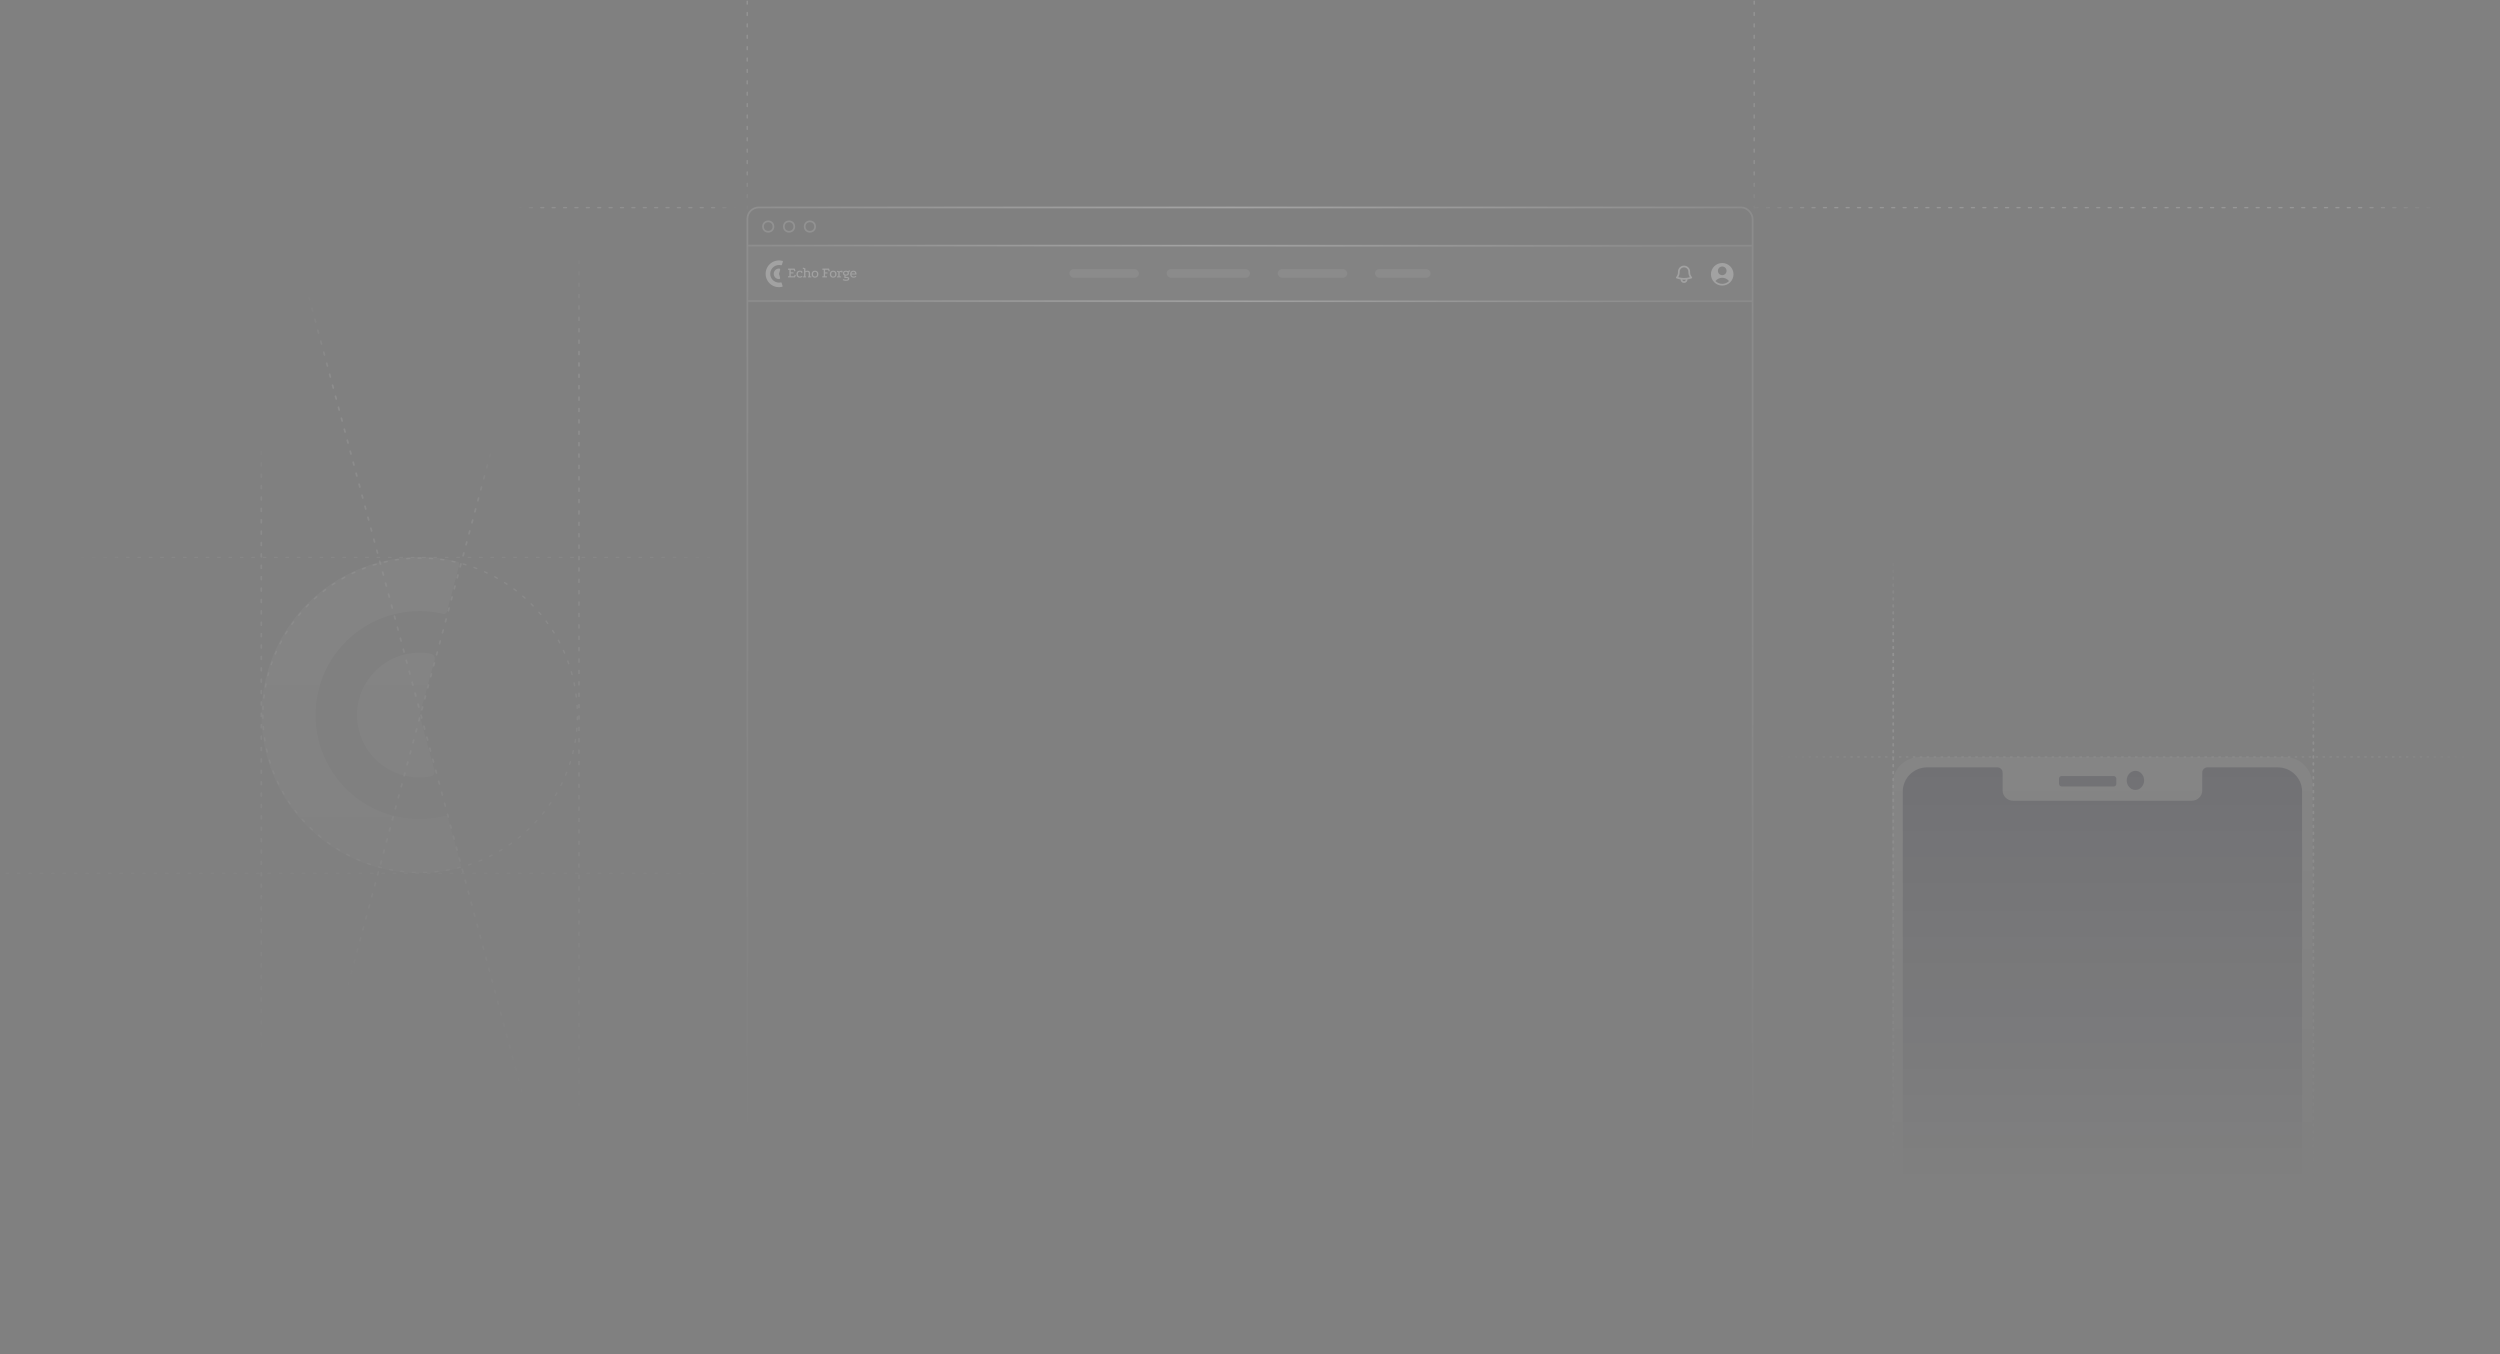 <svg width="1440" height="780" viewBox="0 0 1440 780" fill="none" xmlns="http://www.w3.org/2000/svg">
<rect x="0" y="0" width="1440" height="780" fill="#808080" stroke="none"/>
<g clip-path="url(#clip0_152_16)">
<mask id="mask0_152_16" style="mask-type:alpha" maskUnits="userSpaceOnUse" x="0" y="0" width="1440" height="780">
<rect width="1440" height="780" fill="url(#paint0_linear_152_16)"/>
</mask>
<g mask="url(#mask0_152_16)">
<line x1="1332.5" y1="383.5" x2="1332.5" y2="803.5" stroke="url(#paint1_linear_152_16)" stroke-linecap="round" stroke-dasharray="1 3"/>
<line x1="1090.5" y1="320.5" x2="1090.5" y2="803.5" stroke="url(#paint2_linear_152_16)" stroke-linecap="round" stroke-dasharray="1 3"/>
<path d="M1022 436L1427 436" stroke="url(#paint3_linear_152_16)" stroke-width="0.5" stroke-linecap="round" stroke-dasharray="1 3"/>
<path d="M1090 452C1090 443.163 1097.16 436 1106 436H1316C1324.84 436 1332 443.163 1332 452V804H1090V452Z" fill="white" fill-opacity="0.32"/>
<path d="M1096 456C1096 448.268 1102.27 442 1110 442H1150.5C1152.16 442 1153.5 443.343 1153.5 445V455.212C1153.5 458.526 1156.19 461.212 1159.5 461.212H1262.5C1265.81 461.212 1268.5 458.526 1268.5 455.212V445C1268.5 443.343 1269.84 442 1271.5 442H1312C1319.73 442 1326 448.268 1326 456V804H1096V456Z" fill="#090924"/>
<ellipse cx="1230" cy="449.5" rx="5" ry="5.5" fill="#090924"/>
<rect x="1186" y="447" width="33" height="6" rx="1.5" fill="#090924"/>
<rect x="431" y="142" width="578" height="31" fill="white" fill-opacity="0.1"/>
<rect x="616" y="155" width="40" height="5" rx="2.5" fill="white" fill-opacity="0.25"/>
<rect x="672" y="155" width="48" height="5" rx="2.5" fill="white" fill-opacity="0.25"/>
<rect x="736" y="155" width="40" height="5" rx="2.5" fill="white" fill-opacity="0.25"/>
<rect x="792" y="155" width="32" height="5" rx="2.5" fill="white" fill-opacity="0.25"/>
<path d="M971.428 160.541C972.36 160.431 973.275 160.211 974.155 159.886C973.41 159.06 972.998 157.987 973 156.875V156.5C973 155.704 972.684 154.941 972.121 154.379C971.559 153.816 970.796 153.5 970 153.5C969.204 153.5 968.441 153.816 967.879 154.379C967.316 154.941 967 155.704 967 156.5V156.875C967.002 157.987 966.589 159.06 965.844 159.886C966.71 160.206 967.624 160.429 968.571 160.541M971.428 160.541C970.479 160.654 969.521 160.654 968.571 160.541M971.428 160.541C971.501 160.766 971.518 161.005 971.481 161.238C971.443 161.471 971.351 161.692 971.212 161.883C971.072 162.074 970.89 162.229 970.68 162.336C970.469 162.443 970.236 162.499 970 162.499C969.764 162.499 969.531 162.443 969.32 162.336C969.11 162.229 968.928 162.074 968.788 161.883C968.649 161.692 968.557 161.471 968.519 161.238C968.482 161.005 968.499 160.766 968.571 160.541" stroke="white" stroke-linecap="round" stroke-linejoin="round"/>
<path fill-rule="evenodd" clip-rule="evenodd" d="M996.457 162.731C997.103 162.124 997.617 161.391 997.969 160.577C998.32 159.764 998.501 158.886 998.5 158C998.5 154.41 995.59 151.5 992 151.5C988.41 151.5 985.5 154.41 985.5 158C985.499 158.886 985.68 159.764 986.031 160.577C986.383 161.391 986.897 162.124 987.543 162.731C988.748 163.869 990.343 164.502 992 164.5C993.657 164.502 995.252 163.869 996.457 162.731ZM988.097 161.875C988.565 161.289 989.159 160.816 989.834 160.492C990.51 160.167 991.25 159.999 992 160C992.75 159.999 993.49 160.167 994.166 160.492C994.841 160.816 995.435 161.289 995.903 161.875C995.393 162.39 994.785 162.8 994.115 163.079C993.445 163.358 992.726 163.501 992 163.5C991.274 163.501 990.555 163.358 989.885 163.079C989.215 162.8 988.607 162.39 988.097 161.875ZM994.5 156C994.5 156.663 994.237 157.299 993.768 157.768C993.299 158.237 992.663 158.5 992 158.5C991.337 158.5 990.701 158.237 990.232 157.768C989.763 157.299 989.5 156.663 989.5 156C989.5 155.337 989.763 154.701 990.232 154.232C990.701 153.763 991.337 153.5 992 153.5C992.663 153.5 993.299 153.763 993.768 154.232C994.237 154.701 994.5 155.337 994.5 156Z" fill="white"/>
<rect x="430.5" y="119.5" width="579" height="697" rx="6.5" stroke="url(#paint4_linear_152_16)"/>
<line x1="431" y1="141.5" x2="1009" y2="141.5" stroke="url(#paint5_linear_152_16)"/>
<line x1="431" y1="173.5" x2="1009" y2="173.5" stroke="url(#paint6_linear_152_16)"/>
<circle cx="442.5" cy="130.5" r="3" stroke="white" stroke-opacity="0.5"/>
<circle cx="454.5" cy="130.5" r="3" stroke="white" stroke-opacity="0.5"/>
<circle cx="466.5" cy="130.5" r="3" stroke="white" stroke-opacity="0.5"/>
<path d="M453.894 154.722H457.743L458.2 156.1L457.571 156.315L457.227 155.394H455.47V156.849H457.037V157.521H455.47L455.461 159.122H457.416L457.752 158.218L458.38 158.433L457.924 159.794H453.885V159.122H454.686L454.695 155.394H453.894V154.722ZM461.461 156.616C461.335 156.576 461.217 156.547 461.108 156.53C460.999 156.513 460.876 156.504 460.738 156.504C460.365 156.504 460.069 156.625 459.851 156.866C459.633 157.101 459.524 157.457 459.524 157.934C459.524 158.382 459.641 158.723 459.877 158.959C460.118 159.188 460.405 159.303 460.738 159.303C460.922 159.303 461.105 159.272 461.289 159.208C461.479 159.145 461.665 159.053 461.849 158.933L462.167 159.398C462.018 159.507 461.872 159.602 461.728 159.682C461.59 159.762 461.438 159.823 461.272 159.863C461.105 159.909 460.904 159.932 460.669 159.932C460.29 159.932 459.954 159.854 459.662 159.699C459.375 159.538 459.151 159.309 458.99 159.01C458.829 158.706 458.749 158.347 458.749 157.934C458.749 157.492 458.835 157.122 459.007 156.823C459.179 156.519 459.415 156.289 459.713 156.134C460.018 155.979 460.362 155.902 460.747 155.902C460.97 155.902 461.183 155.927 461.384 155.979C461.59 156.025 461.814 156.085 462.056 156.16L462.202 157.142L461.573 157.279L461.461 156.616ZM462.431 159.794V159.191H463.154V155.032L462.336 154.748L462.534 154.145L463.912 154.619V156.272C464.285 156.037 464.672 155.919 465.074 155.919C465.585 155.919 465.964 156.042 466.211 156.289C466.458 156.53 466.581 156.903 466.581 157.409V159.191H467.305V159.794H465.445V159.191H465.823V157.546C465.823 157.196 465.755 156.944 465.617 156.789C465.479 156.628 465.258 156.547 464.954 156.547C464.782 156.547 464.598 156.573 464.403 156.625C464.213 156.671 464.05 156.737 463.912 156.823V159.191H464.291V159.794H462.431ZM469.428 155.919C469.824 155.919 470.166 155.999 470.453 156.16C470.746 156.321 470.973 156.55 471.133 156.849C471.294 157.147 471.374 157.509 471.374 157.934C471.374 158.554 471.196 159.042 470.841 159.398C470.49 159.754 470.02 159.932 469.428 159.932C469.044 159.932 468.708 159.851 468.421 159.691C468.134 159.53 467.91 159.3 467.749 159.002C467.594 158.703 467.517 158.347 467.517 157.934C467.517 157.509 467.594 157.147 467.749 156.849C467.91 156.55 468.134 156.321 468.421 156.16C468.708 155.999 469.044 155.919 469.428 155.919ZM469.437 156.539C469.052 156.539 468.762 156.659 468.567 156.901C468.378 157.142 468.283 157.486 468.283 157.934C468.283 158.376 468.378 158.718 468.567 158.959C468.762 159.194 469.052 159.312 469.437 159.312C469.827 159.312 470.12 159.194 470.315 158.959C470.51 158.718 470.608 158.376 470.608 157.934C470.608 157.486 470.51 157.142 470.315 156.901C470.12 156.659 469.827 156.539 469.437 156.539ZM473.676 154.722H477.517L477.982 156.117L477.353 156.332L477.009 155.394H475.244V156.892H476.639V157.564H475.235V159.122H476.303V159.794H473.668V159.122H474.469L474.477 155.394H473.676V154.722ZM479.897 155.919C480.293 155.919 480.634 155.999 480.921 156.16C481.214 156.321 481.441 156.55 481.602 156.849C481.762 157.147 481.843 157.509 481.843 157.934C481.843 158.554 481.665 159.042 481.309 159.398C480.959 159.754 480.488 159.932 479.897 159.932C479.512 159.932 479.176 159.851 478.889 159.691C478.602 159.53 478.378 159.3 478.218 159.002C478.063 158.703 477.985 158.347 477.985 157.934C477.985 157.509 478.063 157.147 478.218 156.849C478.378 156.55 478.602 156.321 478.889 156.16C479.176 155.999 479.512 155.919 479.897 155.919ZM479.905 156.539C479.521 156.539 479.231 156.659 479.036 156.901C478.846 157.142 478.751 157.486 478.751 157.934C478.751 158.376 478.846 158.718 479.036 158.959C479.231 159.194 479.521 159.312 479.905 159.312C480.296 159.312 480.588 159.194 480.784 158.959C480.979 158.718 481.076 158.376 481.076 157.934C481.076 157.486 480.979 157.142 480.784 156.901C480.588 156.659 480.296 156.539 479.905 156.539ZM483.417 156.349C483.623 156.206 483.847 156.1 484.088 156.031C484.329 155.956 484.57 155.919 484.812 155.919C485.018 155.919 485.153 155.936 485.216 155.971L485.363 156.918L484.734 157.047L484.648 156.573C484.464 156.579 484.283 156.608 484.105 156.659C483.927 156.711 483.767 156.783 483.623 156.875L483.615 159.191H484.458V159.794H482.142V159.191H482.865V156.832L482.039 156.547L482.237 155.945L483.417 156.349ZM487.245 158.786C486.706 158.786 486.281 158.663 485.971 158.416C485.667 158.169 485.514 157.828 485.514 157.391C485.514 156.938 485.669 156.579 485.979 156.315C486.295 156.051 486.72 155.919 487.254 155.919C487.472 155.919 487.664 155.939 487.831 155.979C487.997 156.014 488.155 156.071 488.304 156.151L489.553 155.695L489.777 156.349L488.752 156.565C488.838 156.668 488.901 156.789 488.942 156.926C488.988 157.058 489.011 157.199 489.011 157.348C489.011 157.653 488.936 157.914 488.787 158.132C488.637 158.344 488.428 158.508 488.158 158.623C487.894 158.732 487.59 158.786 487.245 158.786ZM487.314 161.757C487.09 161.757 486.852 161.734 486.599 161.688C486.353 161.648 486.123 161.594 485.91 161.525C485.698 161.462 485.537 161.399 485.428 161.335L485.704 160.758C485.928 160.867 486.186 160.954 486.479 161.017C486.772 161.08 487.05 161.111 487.314 161.111C487.561 161.111 487.768 161.091 487.934 161.051C488.101 161.017 488.227 160.959 488.313 160.879C488.399 160.804 488.442 160.712 488.442 160.603C488.442 160.437 488.373 160.313 488.236 160.233C488.098 160.153 487.888 160.113 487.607 160.113H486.341V158.425L487.03 158.623V159.501H487.771C488.241 159.501 488.594 159.593 488.83 159.777C489.071 159.955 489.191 160.216 489.191 160.56C489.191 160.819 489.111 161.037 488.95 161.215C488.795 161.393 488.577 161.528 488.296 161.62C488.02 161.711 487.693 161.757 487.314 161.757ZM487.262 158.184C487.572 158.184 487.816 158.106 487.994 157.951C488.172 157.796 488.261 157.598 488.261 157.357C488.261 157.093 488.175 156.889 488.003 156.746C487.837 156.596 487.59 156.522 487.262 156.522C486.935 156.522 486.686 156.596 486.513 156.746C486.347 156.889 486.264 157.093 486.264 157.357C486.264 157.598 486.353 157.796 486.531 157.951C486.708 158.106 486.952 158.184 487.262 158.184ZM493.263 159.346C493.027 159.547 492.783 159.696 492.531 159.794C492.284 159.886 492.011 159.932 491.713 159.932C491.305 159.932 490.946 159.851 490.636 159.691C490.332 159.524 490.097 159.292 489.93 158.993C489.764 158.695 489.68 158.339 489.68 157.925C489.68 157.523 489.758 157.173 489.913 156.875C490.074 156.57 490.298 156.335 490.585 156.169C490.877 156.002 491.213 155.919 491.592 155.919C491.954 155.919 492.264 155.996 492.522 156.151C492.78 156.301 492.981 156.513 493.125 156.789C493.268 157.058 493.34 157.38 493.34 157.753C493.34 157.81 493.337 157.871 493.332 157.934C493.326 157.997 493.32 158.06 493.314 158.123L490.421 158.141C490.438 158.41 490.507 158.634 490.628 158.812C490.748 158.984 490.903 159.111 491.093 159.191C491.282 159.272 491.483 159.312 491.695 159.312C491.942 159.312 492.169 159.277 492.376 159.208C492.582 159.134 492.772 159.028 492.944 158.89L493.263 159.346ZM492.591 157.564C492.585 157.248 492.493 156.995 492.315 156.806C492.138 156.611 491.899 156.513 491.601 156.513C491.308 156.513 491.05 156.611 490.826 156.806C490.602 156.995 490.47 157.248 490.43 157.564H492.591Z" fill="white"/>
<path d="M450.944 150.705C451.004 150.516 450.9 150.314 450.709 150.262C449.663 149.982 448.569 149.925 447.497 150.097C446.307 150.287 445.178 150.753 444.201 151.458C443.224 152.163 442.425 153.087 441.869 154.157C441.314 155.226 441.016 156.41 441.001 157.615C440.985 158.82 441.252 160.012 441.78 161.095C442.308 162.178 443.083 163.123 444.042 163.853C445.001 164.582 446.117 165.078 447.302 165.298C448.369 165.497 449.464 165.468 450.517 165.215C450.71 165.169 450.819 164.969 450.764 164.778L450.228 162.932C450.173 162.742 449.974 162.633 449.78 162.675C449.125 162.816 448.447 162.826 447.785 162.702C447.006 162.557 446.272 162.232 445.641 161.752C445.01 161.272 444.501 160.65 444.154 159.938C443.806 159.226 443.631 158.442 443.641 157.649C443.651 156.857 443.847 156.078 444.212 155.374C444.578 154.671 445.103 154.063 445.746 153.599C446.388 153.136 447.131 152.829 447.914 152.704C448.578 152.598 449.255 152.625 449.907 152.783C450.1 152.829 450.301 152.726 450.361 152.537L450.944 150.705Z" fill="white"/>
<path d="M449.326 159.965C449.43 160.347 449.202 160.751 448.806 160.763C448.578 160.77 448.35 160.751 448.125 160.707C447.665 160.616 447.231 160.42 446.859 160.135C446.486 159.849 446.184 159.481 445.977 159.06C445.77 158.639 445.663 158.175 445.664 157.706C445.666 157.236 445.775 156.774 445.985 156.353C446.194 155.933 446.498 155.567 446.872 155.284C447.246 155 447.681 154.807 448.142 154.719C448.367 154.676 448.595 154.658 448.823 154.666C449.219 154.681 449.445 155.085 449.338 155.467L448.767 157.524C448.732 157.649 448.732 157.78 448.766 157.905L449.326 159.965Z" fill="white"/>
<line x1="430.41" y1="-84.59" x2="430.41" y2="124.59" stroke="url(#paint7_linear_152_16)" stroke-opacity="0.45" stroke-width="0.82" stroke-linecap="round" stroke-dasharray="1.64 4.92"/>
<line x1="1010.41" y1="-84.59" x2="1010.41" y2="124.59" stroke="url(#paint8_linear_152_16)" stroke-opacity="0.45" stroke-width="0.82" stroke-linecap="round" stroke-dasharray="1.64 4.92"/>
<line x1="298.41" y1="119.59" x2="424.59" y2="119.59" stroke="url(#paint9_linear_152_16)" stroke-opacity="0.45" stroke-width="0.82" stroke-linecap="round" stroke-dasharray="1.64 4.92"/>
<line x1="1004.41" y1="119.59" x2="1407.59" y2="119.59" stroke="url(#paint10_linear_152_16)" stroke-opacity="0.63" stroke-width="0.82" stroke-linecap="round" stroke-dasharray="1.64 4.92"/>
<circle cx="91" cy="91" r="90.59" transform="matrix(-1 0 0 1 333 321)" stroke="url(#paint11_linear_152_16)" stroke-opacity="0.45" stroke-width="0.82" stroke-linecap="round" stroke-dasharray="1.64 4.92"/>
<line x1="284.159" y1="255.17" x2="197.839" y2="577.322" stroke="url(#paint12_linear_152_16)" stroke-opacity="0.45" stroke-linecap="round" stroke-dasharray="1.64 4.92"/>
<line x1="150.5" y1="253.5" x2="150.5" y2="620.5" stroke="url(#paint13_linear_152_16)" stroke-opacity="0.45" stroke-linecap="round" stroke-dasharray="1.64 4.92"/>
<line x1="333.5" y1="143.5" x2="333.5" y2="684.5" stroke="url(#paint14_linear_152_16)" stroke-opacity="0.45" stroke-linecap="round" stroke-dasharray="1.64 4.92"/>
<path d="M-95 503L429 503" stroke="url(#paint15_linear_152_16)" stroke-opacity="0.45" stroke-width="0.5" stroke-linecap="round" stroke-dasharray="1.64 4.92"/>
<path d="M40 321H420" stroke="url(#paint16_linear_152_16)" stroke-opacity="0.45" stroke-width="0.5" stroke-linecap="round" stroke-dasharray="1.64 4.92"/>
<line x1="176.275" y1="164.857" x2="309.721" y2="662.882" stroke="url(#paint17_linear_152_16)" stroke-opacity="0.45" stroke-linecap="round" stroke-dasharray="1.64 4.92"/>
<g opacity="0.2">
<path d="M264.521 325.464C264.753 324.588 264.231 323.688 263.351 323.472C250.317 320.27 236.729 319.988 223.562 322.655C209.858 325.431 196.977 331.326 185.919 339.882C174.861 348.439 165.922 359.428 159.796 371.997C153.67 384.566 150.522 398.377 150.595 412.359C150.668 426.341 153.961 440.118 160.218 452.622C166.475 465.127 175.528 476.021 186.675 484.462C197.822 492.903 210.764 498.662 224.496 501.294C237.691 503.823 251.275 503.399 264.275 500.061C265.152 499.836 265.665 498.931 265.424 498.058L258.004 471.184C257.763 470.311 256.86 469.8 255.981 470.018C247.596 472.087 238.856 472.32 230.361 470.692C221.329 468.96 212.817 465.172 205.485 459.62C198.154 454.069 192.199 446.903 188.084 438.678C183.968 430.454 181.803 421.392 181.755 412.196C181.706 403 183.777 393.916 187.806 385.649C191.836 377.382 197.715 370.154 204.988 364.526C212.261 358.898 220.733 355.021 229.747 353.195C238.224 351.478 246.966 351.62 255.372 353.601C256.254 353.809 257.151 353.289 257.383 352.413L264.521 325.464Z" fill="white"/>
<path d="M250.213 443.448C250.688 445.197 249.657 447.016 247.872 447.33C243.514 448.097 239.042 448.056 234.682 447.197C229.246 446.128 224.13 443.817 219.734 440.446C215.337 437.075 211.778 432.735 209.333 427.763C206.889 422.791 205.625 417.322 205.641 411.782C205.656 406.242 206.95 400.78 209.423 395.822C211.895 390.864 215.478 386.544 219.894 383.197C224.309 379.851 229.438 377.569 234.879 376.53C239.244 375.696 243.717 375.68 248.07 376.471C249.853 376.795 250.874 378.62 250.389 380.366L241.874 411.014C241.716 411.583 241.715 412.183 241.869 412.753L250.213 443.448Z" fill="white"/>
</g>
</g>
</g>
<defs>
<linearGradient id="paint0_linear_152_16" x1="720" y1="0" x2="720" y2="681" gradientUnits="userSpaceOnUse">
<stop stop-color="white" stop-opacity="0.35"/>
<stop offset="1" stop-color="white" stop-opacity="0"/>
</linearGradient>
<linearGradient id="paint1_linear_152_16" x1="1332.13" y1="802.487" x2="1328.4" y2="383.032" gradientUnits="userSpaceOnUse">
<stop stop-color="white" stop-opacity="0"/>
<stop offset="0.12" stop-color="white"/>
<stop offset="0.88" stop-color="white"/>
<stop offset="1" stop-color="white" stop-opacity="0"/>
</linearGradient>
<linearGradient id="paint2_linear_152_16" x1="1090.13" y1="802.261" x2="1085.21" y2="320.049" gradientUnits="userSpaceOnUse">
<stop stop-color="white" stop-opacity="0"/>
<stop offset="0.12" stop-color="white"/>
<stop offset="0.88" stop-color="white"/>
<stop offset="1" stop-color="white" stop-opacity="0"/>
</linearGradient>
<linearGradient id="paint3_linear_152_16" x1="1426.1" y1="436.119" x2="1021.46" y2="439.587" gradientUnits="userSpaceOnUse">
<stop stop-color="white" stop-opacity="0"/>
<stop offset="0.12" stop-color="white"/>
<stop offset="0.88" stop-color="white"/>
<stop offset="1" stop-color="white" stop-opacity="0"/>
</linearGradient>
<linearGradient id="paint4_linear_152_16" x1="1010" y1="166.5" x2="421.834" y2="276.894" gradientUnits="userSpaceOnUse">
<stop stop-color="white" stop-opacity="0.35"/>
<stop offset="0.48" stop-color="white"/>
<stop offset="1" stop-color="white" stop-opacity="0.35"/>
</linearGradient>
<linearGradient id="paint5_linear_152_16" x1="1008.5" y1="142" x2="1008.46" y2="146.573" gradientUnits="userSpaceOnUse">
<stop stop-color="white" stop-opacity="0.35"/>
<stop offset="0.48" stop-color="white"/>
<stop offset="1" stop-color="white" stop-opacity="0.35"/>
</linearGradient>
<linearGradient id="paint6_linear_152_16" x1="1008.5" y1="174" x2="1008.46" y2="178.573" gradientUnits="userSpaceOnUse">
<stop stop-color="white" stop-opacity="0.35"/>
<stop offset="0.48" stop-color="white"/>
<stop offset="1" stop-color="white" stop-opacity="0.35"/>
</linearGradient>
<linearGradient id="paint7_linear_152_16" x1="430.131" y1="124.245" x2="429.204" y2="-84.996" gradientUnits="userSpaceOnUse">
<stop stop-color="white" stop-opacity="0"/>
<stop offset="0.12" stop-color="white"/>
<stop offset="0.88" stop-color="white"/>
<stop offset="1" stop-color="white" stop-opacity="0"/>
</linearGradient>
<linearGradient id="paint8_linear_152_16" x1="1010.13" y1="124.245" x2="1009.2" y2="-84.996" gradientUnits="userSpaceOnUse">
<stop stop-color="white" stop-opacity="0"/>
<stop offset="0.12" stop-color="white"/>
<stop offset="0.88" stop-color="white"/>
<stop offset="1" stop-color="white" stop-opacity="0"/>
</linearGradient>
<linearGradient id="paint9_linear_152_16" x1="424.544" y1="119.869" x2="298.001" y2="120.208" gradientUnits="userSpaceOnUse">
<stop stop-color="white" stop-opacity="0"/>
<stop offset="0.12" stop-color="white"/>
<stop offset="0.88" stop-color="white"/>
<stop offset="1" stop-color="white" stop-opacity="0"/>
</linearGradient>
<linearGradient id="paint10_linear_152_16" x1="1406.55" y1="119.869" x2="1004.03" y2="123.301" gradientUnits="userSpaceOnUse">
<stop stop-color="white" stop-opacity="0"/>
<stop offset="0.12" stop-color="white"/>
<stop offset="0.88" stop-color="white"/>
<stop offset="1" stop-color="white" stop-opacity="0"/>
</linearGradient>
<linearGradient id="paint11_linear_152_16" x1="181.357" y1="-23.869" x2="-36.929" y2="131.252" gradientUnits="userSpaceOnUse">
<stop stop-color="white" stop-opacity="0"/>
<stop offset="0.12" stop-color="white"/>
<stop offset="0.829" stop-color="white"/>
<stop offset="1" stop-color="white" stop-opacity="0"/>
</linearGradient>
<linearGradient id="paint12_linear_152_16" x1="197.664" y1="576.548" x2="281.655" y2="253.998" gradientUnits="userSpaceOnUse">
<stop stop-color="white" stop-opacity="0"/>
<stop offset="0.12" stop-color="white"/>
<stop offset="0.88" stop-color="white"/>
<stop offset="1" stop-color="white" stop-opacity="0"/>
</linearGradient>
<linearGradient id="paint13_linear_152_16" x1="150.131" y1="619.678" x2="147.283" y2="253.021" gradientUnits="userSpaceOnUse">
<stop stop-color="white" stop-opacity="0"/>
<stop offset="0.12" stop-color="white"/>
<stop offset="0.88" stop-color="white"/>
<stop offset="1" stop-color="white" stop-opacity="0"/>
</linearGradient>
<linearGradient id="paint14_linear_152_16" x1="332.881" y1="683.802" x2="326.67" y2="142.315" gradientUnits="userSpaceOnUse">
<stop stop-color="white" stop-opacity="0"/>
<stop offset="0.12" stop-color="white"/>
<stop offset="0.88" stop-color="white"/>
<stop offset="1" stop-color="white" stop-opacity="0"/>
</linearGradient>
<linearGradient id="paint15_linear_152_16" x1="427.842" y1="503.119" x2="-95.667" y2="508.925" gradientUnits="userSpaceOnUse">
<stop stop-color="white" stop-opacity="0"/>
<stop offset="0.12" stop-color="white"/>
<stop offset="0.88" stop-color="white"/>
<stop offset="1" stop-color="white" stop-opacity="0"/>
</linearGradient>
<linearGradient id="paint16_linear_152_16" x1="419.16" y1="321.119" x2="39.494" y2="324.172" gradientUnits="userSpaceOnUse">
<stop stop-color="white" stop-opacity="0"/>
<stop offset="0.12" stop-color="white"/>
<stop offset="0.88" stop-color="white"/>
<stop offset="1" stop-color="white" stop-opacity="0"/>
</linearGradient>
<linearGradient id="paint17_linear_152_16" x1="309.013" y1="661.668" x2="170.385" y2="165.98" gradientUnits="userSpaceOnUse">
<stop stop-color="white" stop-opacity="0"/>
<stop offset="0.12" stop-color="white"/>
<stop offset="0.88" stop-color="white"/>
<stop offset="1" stop-color="white" stop-opacity="0"/>
</linearGradient>
<clipPath id="clip0_152_16">
<rect width="1440" height="780" fill="white"/>
</clipPath>
</defs>
</svg>
